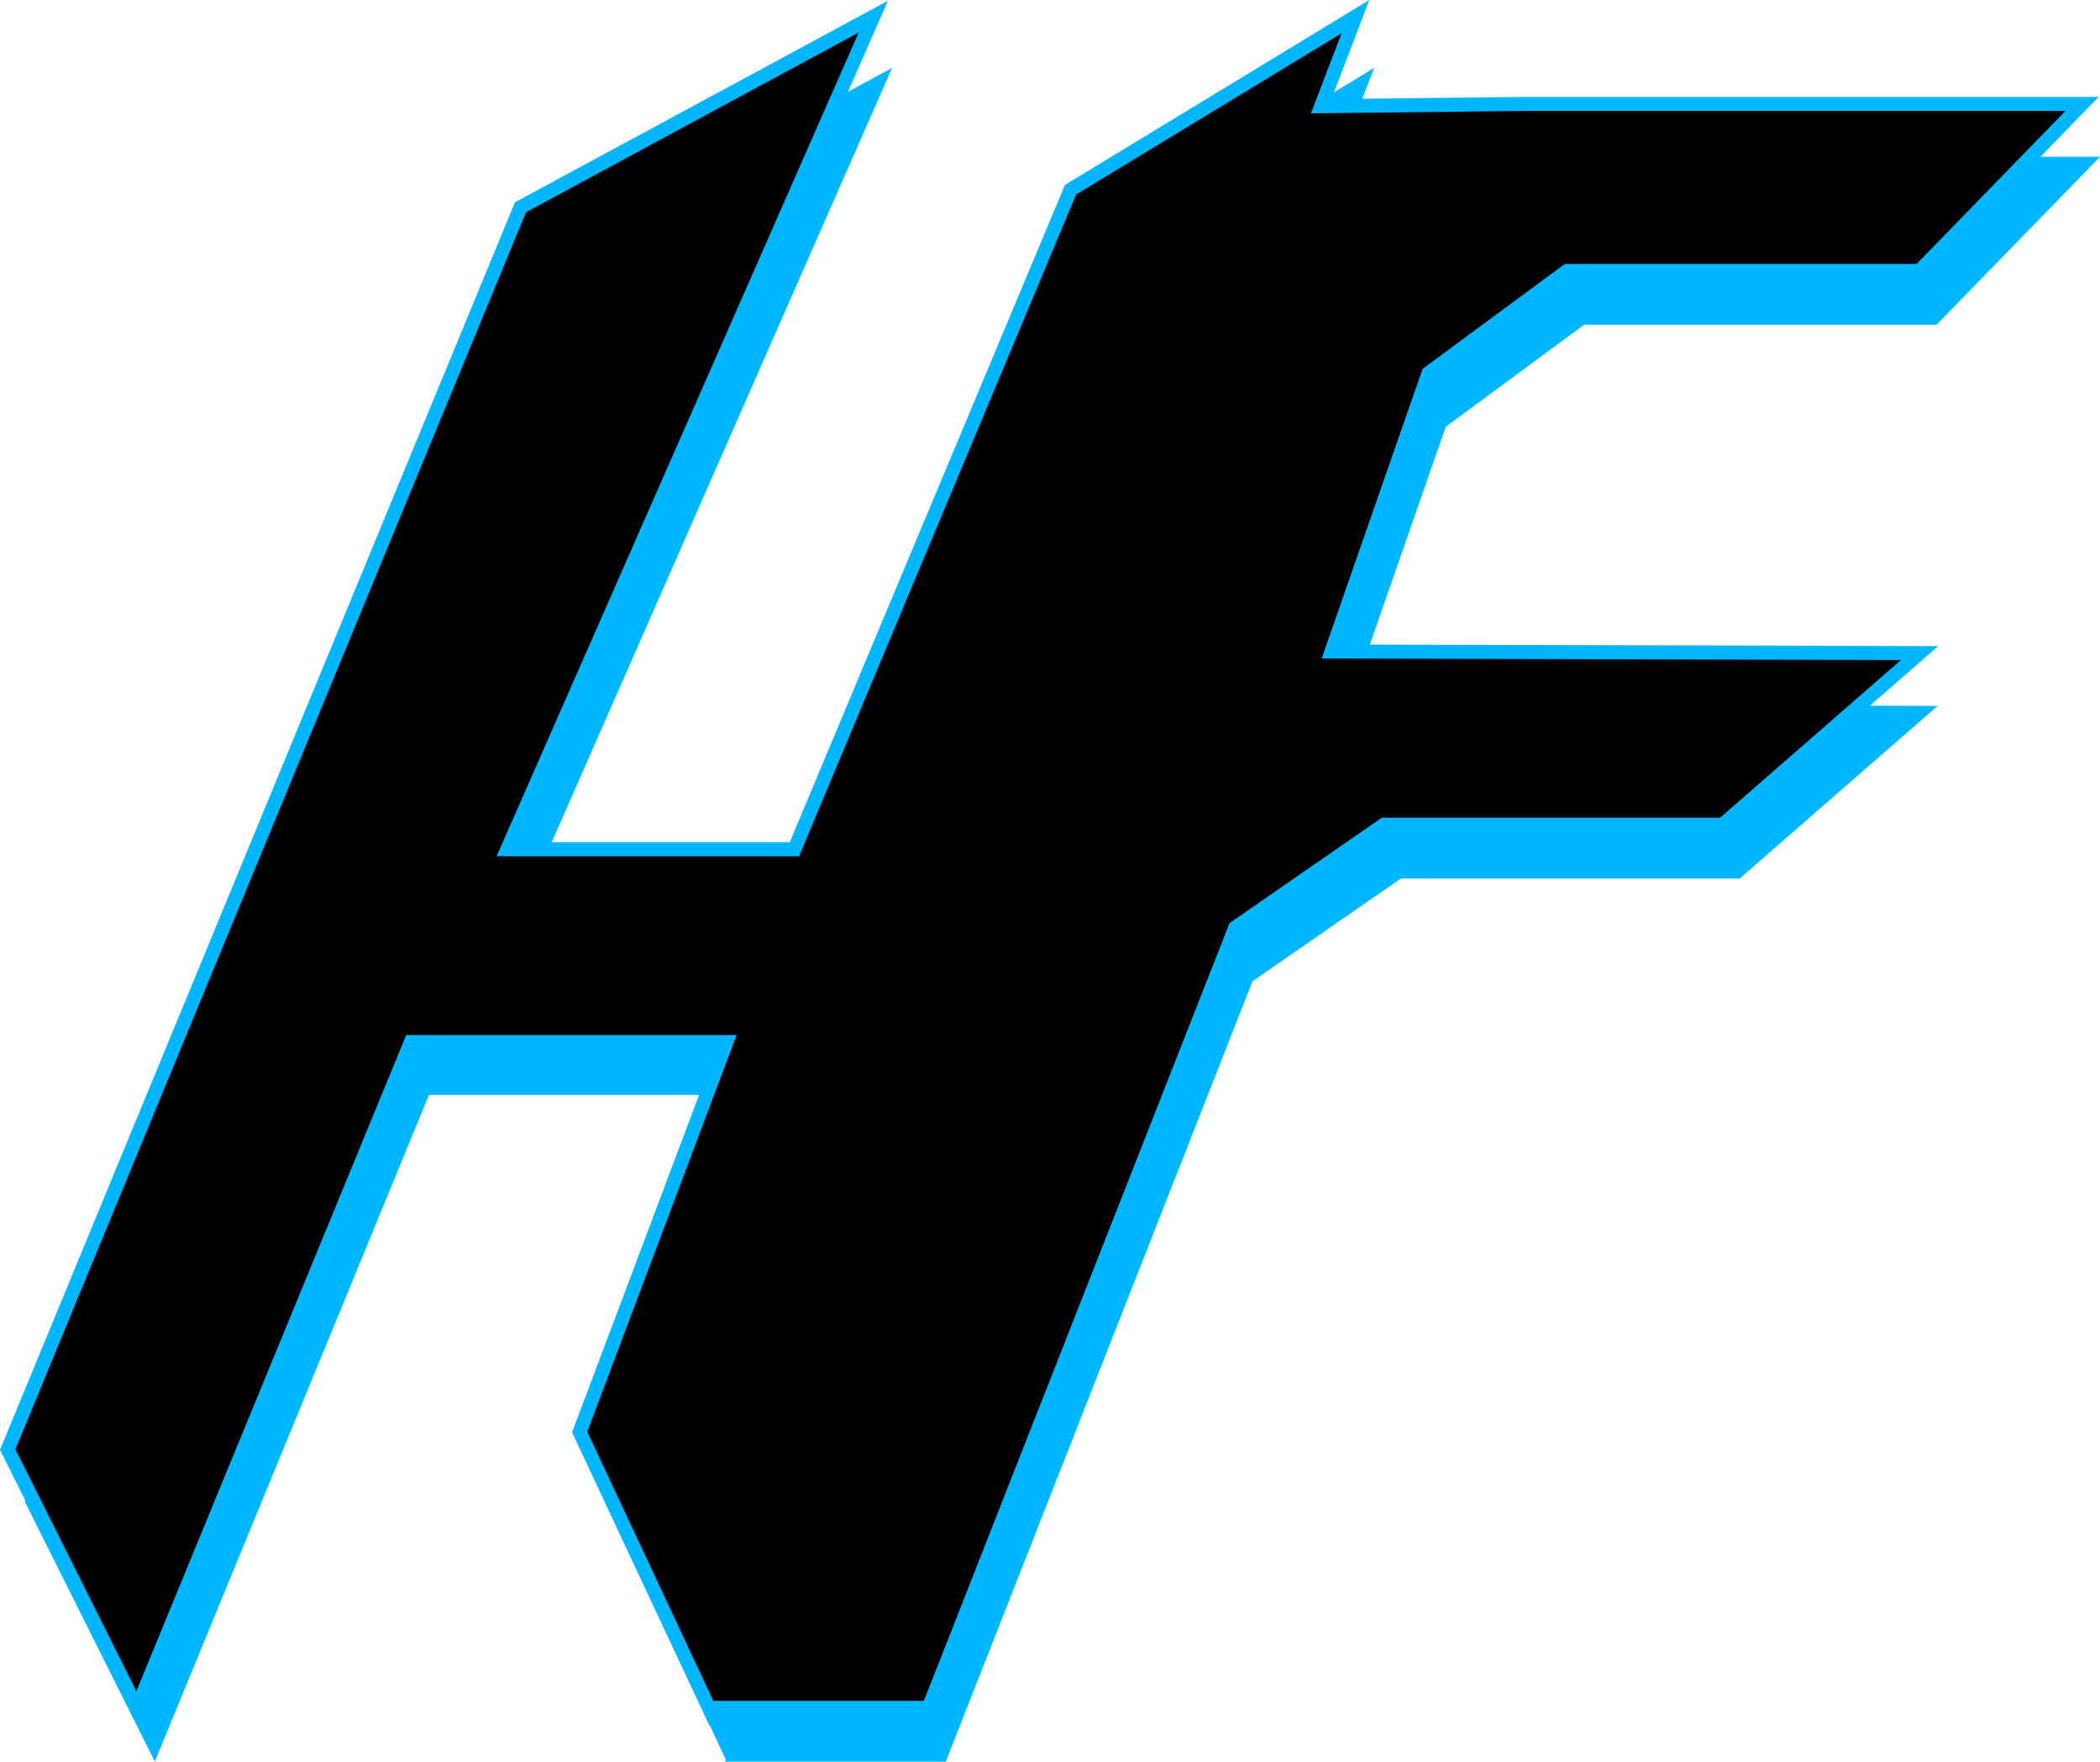 <svg id="Layer_1" data-name="Layer 1" xmlns="http://www.w3.org/2000/svg" viewBox="0 0 2245.19 1883.79"><defs><style>.cls-1{fill:#00b7ff;}.cls-1,.cls-2{stroke:#00b7ff;stroke-miterlimit:10;}.cls-2{stroke-width:15px;}</style></defs><title>logo</title><polygon class="cls-1" points="1693.5 346.74 2070.29 346.74 2244.01 168.13 1646.61 168.13 1431.16 170.56 1468.14 73.78 1163.56 258.88 868.35 964.1 561.43 964.1 952.7 73.78 575.48 277.62 27.24 1606.07 165.47 1882.53 458.34 1170.28 795.72 1170.28 638.74 1587.32 776.58 1881.69 775.98 1883.29 1010.86 1883.29 1040.35 1808.23 1338.72 1048.95 1497.76 938.85 1859.87 938.85 2070.29 755.35 1441.6 753.68 1545.28 456.09 1693.5 346.74"/><polygon class="cls-2" points="1675.5 289.74 2052.29 289.74 2226.01 111.13 1628.61 111.13 1412.54 113.57 1449.14 17.79 1144.56 202.88 849.35 908.1 542.43 908.1 933.7 17.79 556.48 221.62 8.24 1550.07 146.47 1826.53 439.34 1114.28 776.72 1114.28 619.74 1531.32 757.98 1826.53 758.07 1826.29 992.86 1826.29 1022.35 1751.23 1320.72 991.95 1479.76 881.85 1841.87 881.85 2052.29 698.35 1423.6 696.68 1527.28 399.09 1675.5 289.74"/></svg>